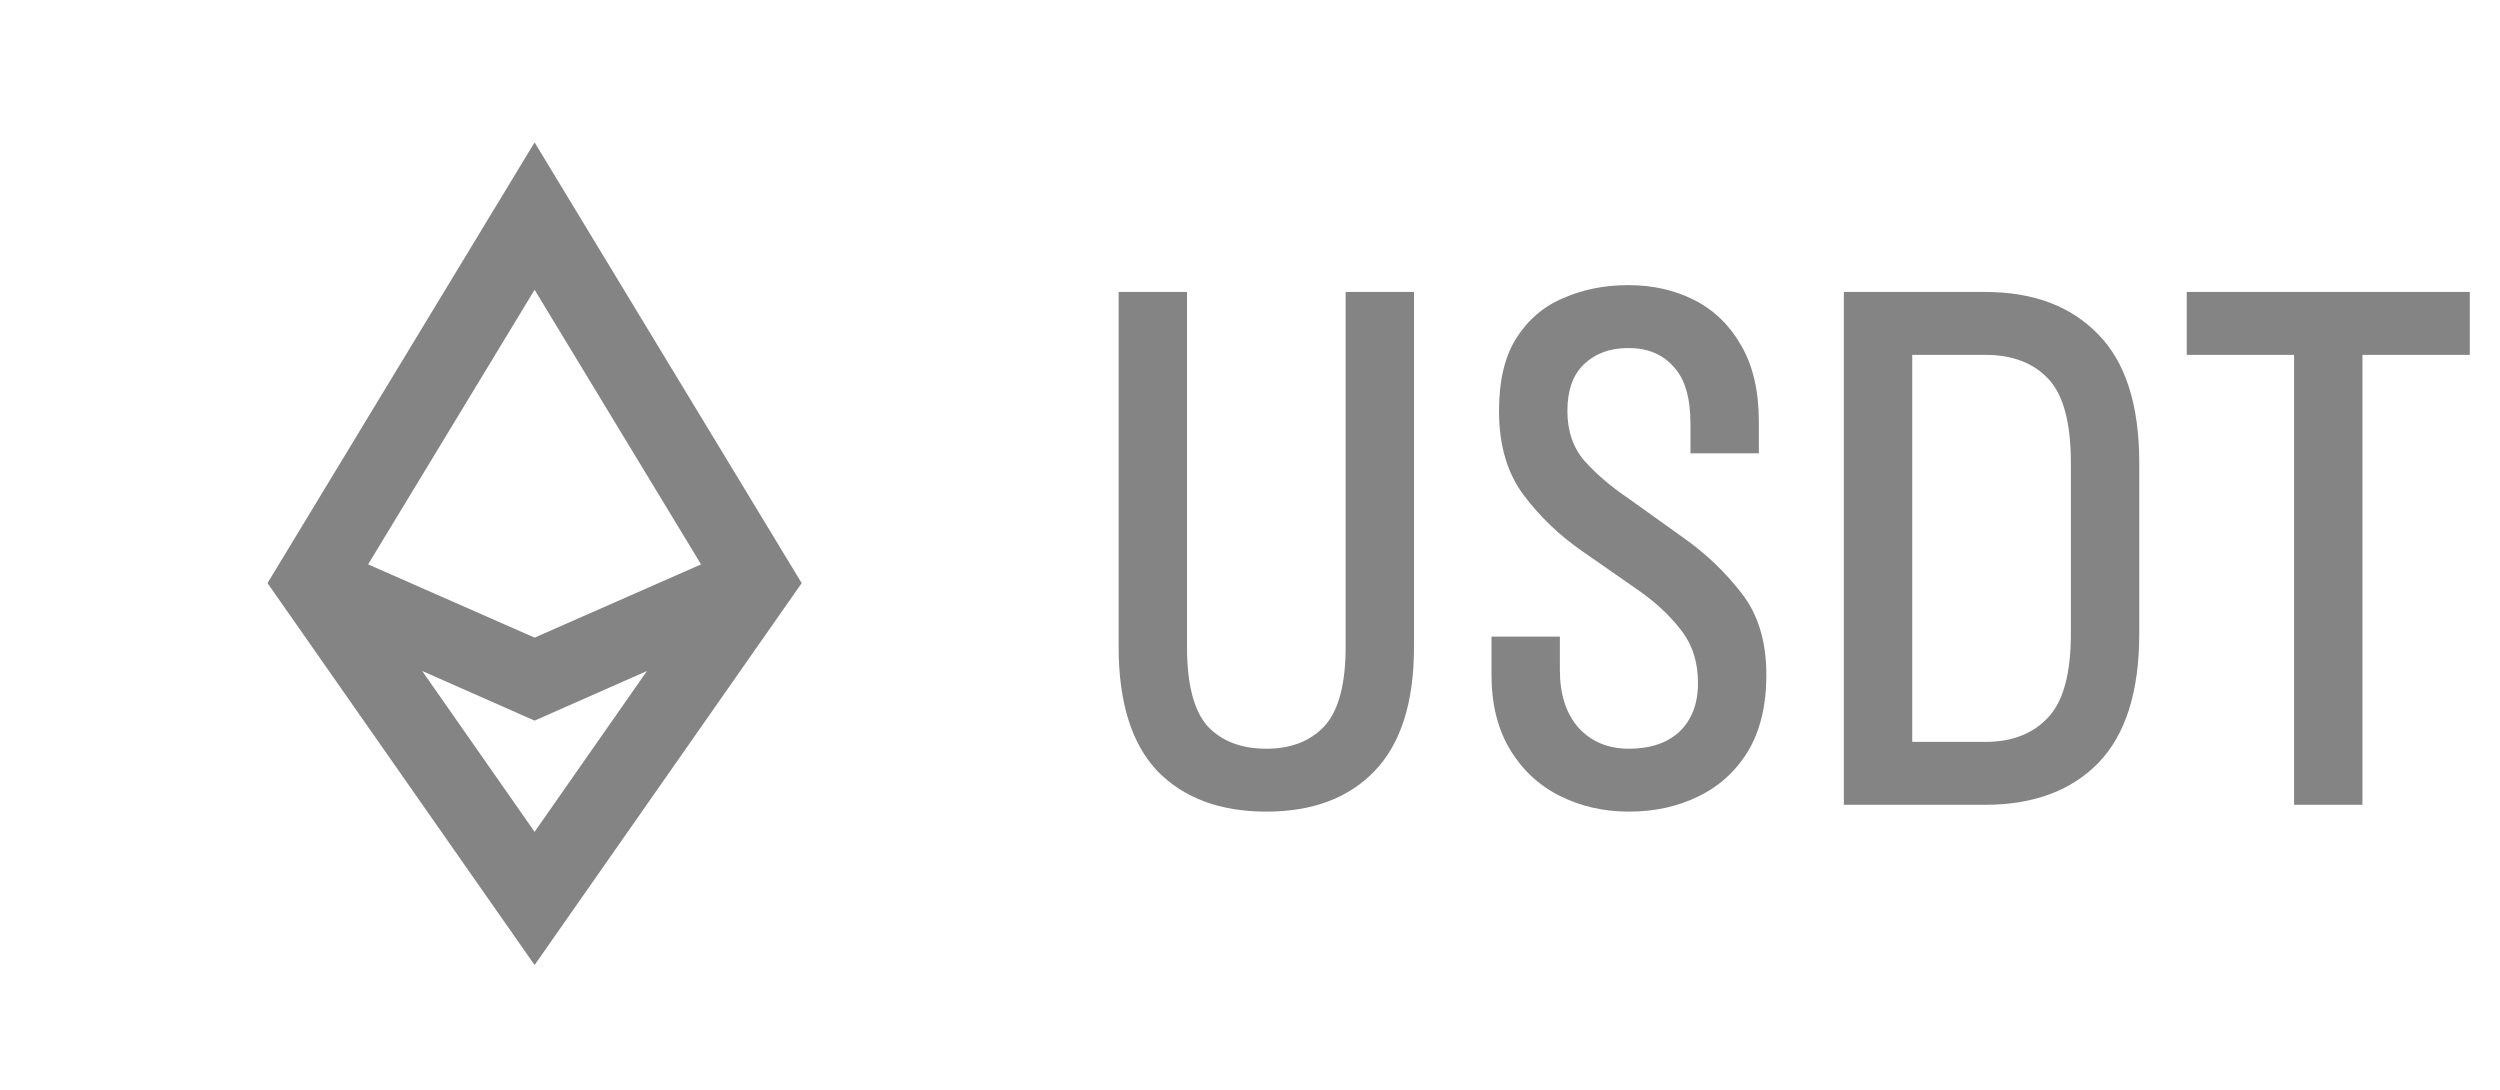 <svg width="117" height="51" viewBox="0 0 117 51" fill="none" xmlns="http://www.w3.org/2000/svg">
<path d="M12.519 27.29L25.019 45.164L37.519 27.29L25.019 6.664L12.519 27.29ZM25.019 38.93L19.759 31.402L25.019 33.725L30.278 31.402L25.019 38.93ZM25.019 29.841L17.228 26.413L25.019 13.562L32.809 26.413L25.019 29.841Z" fill="#848484"/>
<path d="M52.352 13.664H55.552V30.272C55.552 32.021 55.872 33.259 56.512 33.984C57.173 34.688 58.09 35.04 59.264 35.04C60.416 35.04 61.322 34.688 61.984 33.984C62.645 33.259 62.976 32.021 62.976 30.272V13.664H66.176V30.272C66.176 32.875 65.557 34.816 64.32 36.096C63.104 37.355 61.418 37.984 59.264 37.984C57.109 37.984 55.413 37.355 54.176 36.096C52.96 34.816 52.352 32.875 52.352 30.272V13.664ZM70.154 19.232C70.154 17.824 70.42 16.693 70.954 15.84C71.508 14.965 72.244 14.336 73.162 13.952C74.079 13.547 75.092 13.344 76.202 13.344C77.354 13.344 78.388 13.579 79.306 14.048C80.223 14.517 80.948 15.221 81.482 16.16C82.036 17.099 82.314 18.293 82.314 19.744V21.216H79.114V19.84C79.114 18.603 78.847 17.707 78.314 17.152C77.802 16.576 77.098 16.288 76.202 16.288C75.348 16.288 74.655 16.544 74.122 17.056C73.61 17.547 73.354 18.272 73.354 19.232C73.354 20.171 73.62 20.949 74.154 21.568C74.708 22.187 75.38 22.763 76.17 23.296L78.762 25.152C79.828 25.899 80.746 26.773 81.514 27.776C82.282 28.757 82.666 30.027 82.666 31.584C82.666 33.013 82.378 34.208 81.802 35.168C81.226 36.107 80.447 36.811 79.466 37.28C78.506 37.749 77.428 37.984 76.234 37.984C75.06 37.984 73.983 37.739 73.002 37.248C72.02 36.757 71.242 36.032 70.666 35.072C70.09 34.112 69.802 32.949 69.802 31.584V29.792H73.002V31.36C73.002 32.491 73.29 33.387 73.866 34.048C74.463 34.709 75.252 35.04 76.234 35.04C77.236 35.04 78.026 34.773 78.602 34.24C79.178 33.685 79.466 32.928 79.466 31.968C79.466 30.965 79.188 30.123 78.634 29.44C78.1 28.757 77.428 28.139 76.618 27.584L74.09 25.824C73.002 25.077 72.074 24.192 71.306 23.168C70.538 22.144 70.154 20.832 70.154 19.232ZM92.917 13.664C95.157 13.664 96.917 14.325 98.197 15.648C99.477 16.949 100.117 18.955 100.117 21.664V29.664C100.117 32.373 99.477 34.389 98.197 35.712C96.917 37.013 95.157 37.664 92.917 37.664H86.293V13.664H92.917ZM92.917 34.72C94.154 34.72 95.125 34.347 95.829 33.6C96.554 32.853 96.917 31.541 96.917 29.664V21.664C96.917 19.787 96.565 18.475 95.861 17.728C95.157 16.981 94.175 16.608 92.917 16.608H89.493V34.72H92.917ZM110.563 37.664H107.363V16.608H102.339V13.664H115.587V16.608H110.563V37.664Z" fill="#848484"/>
</svg>
